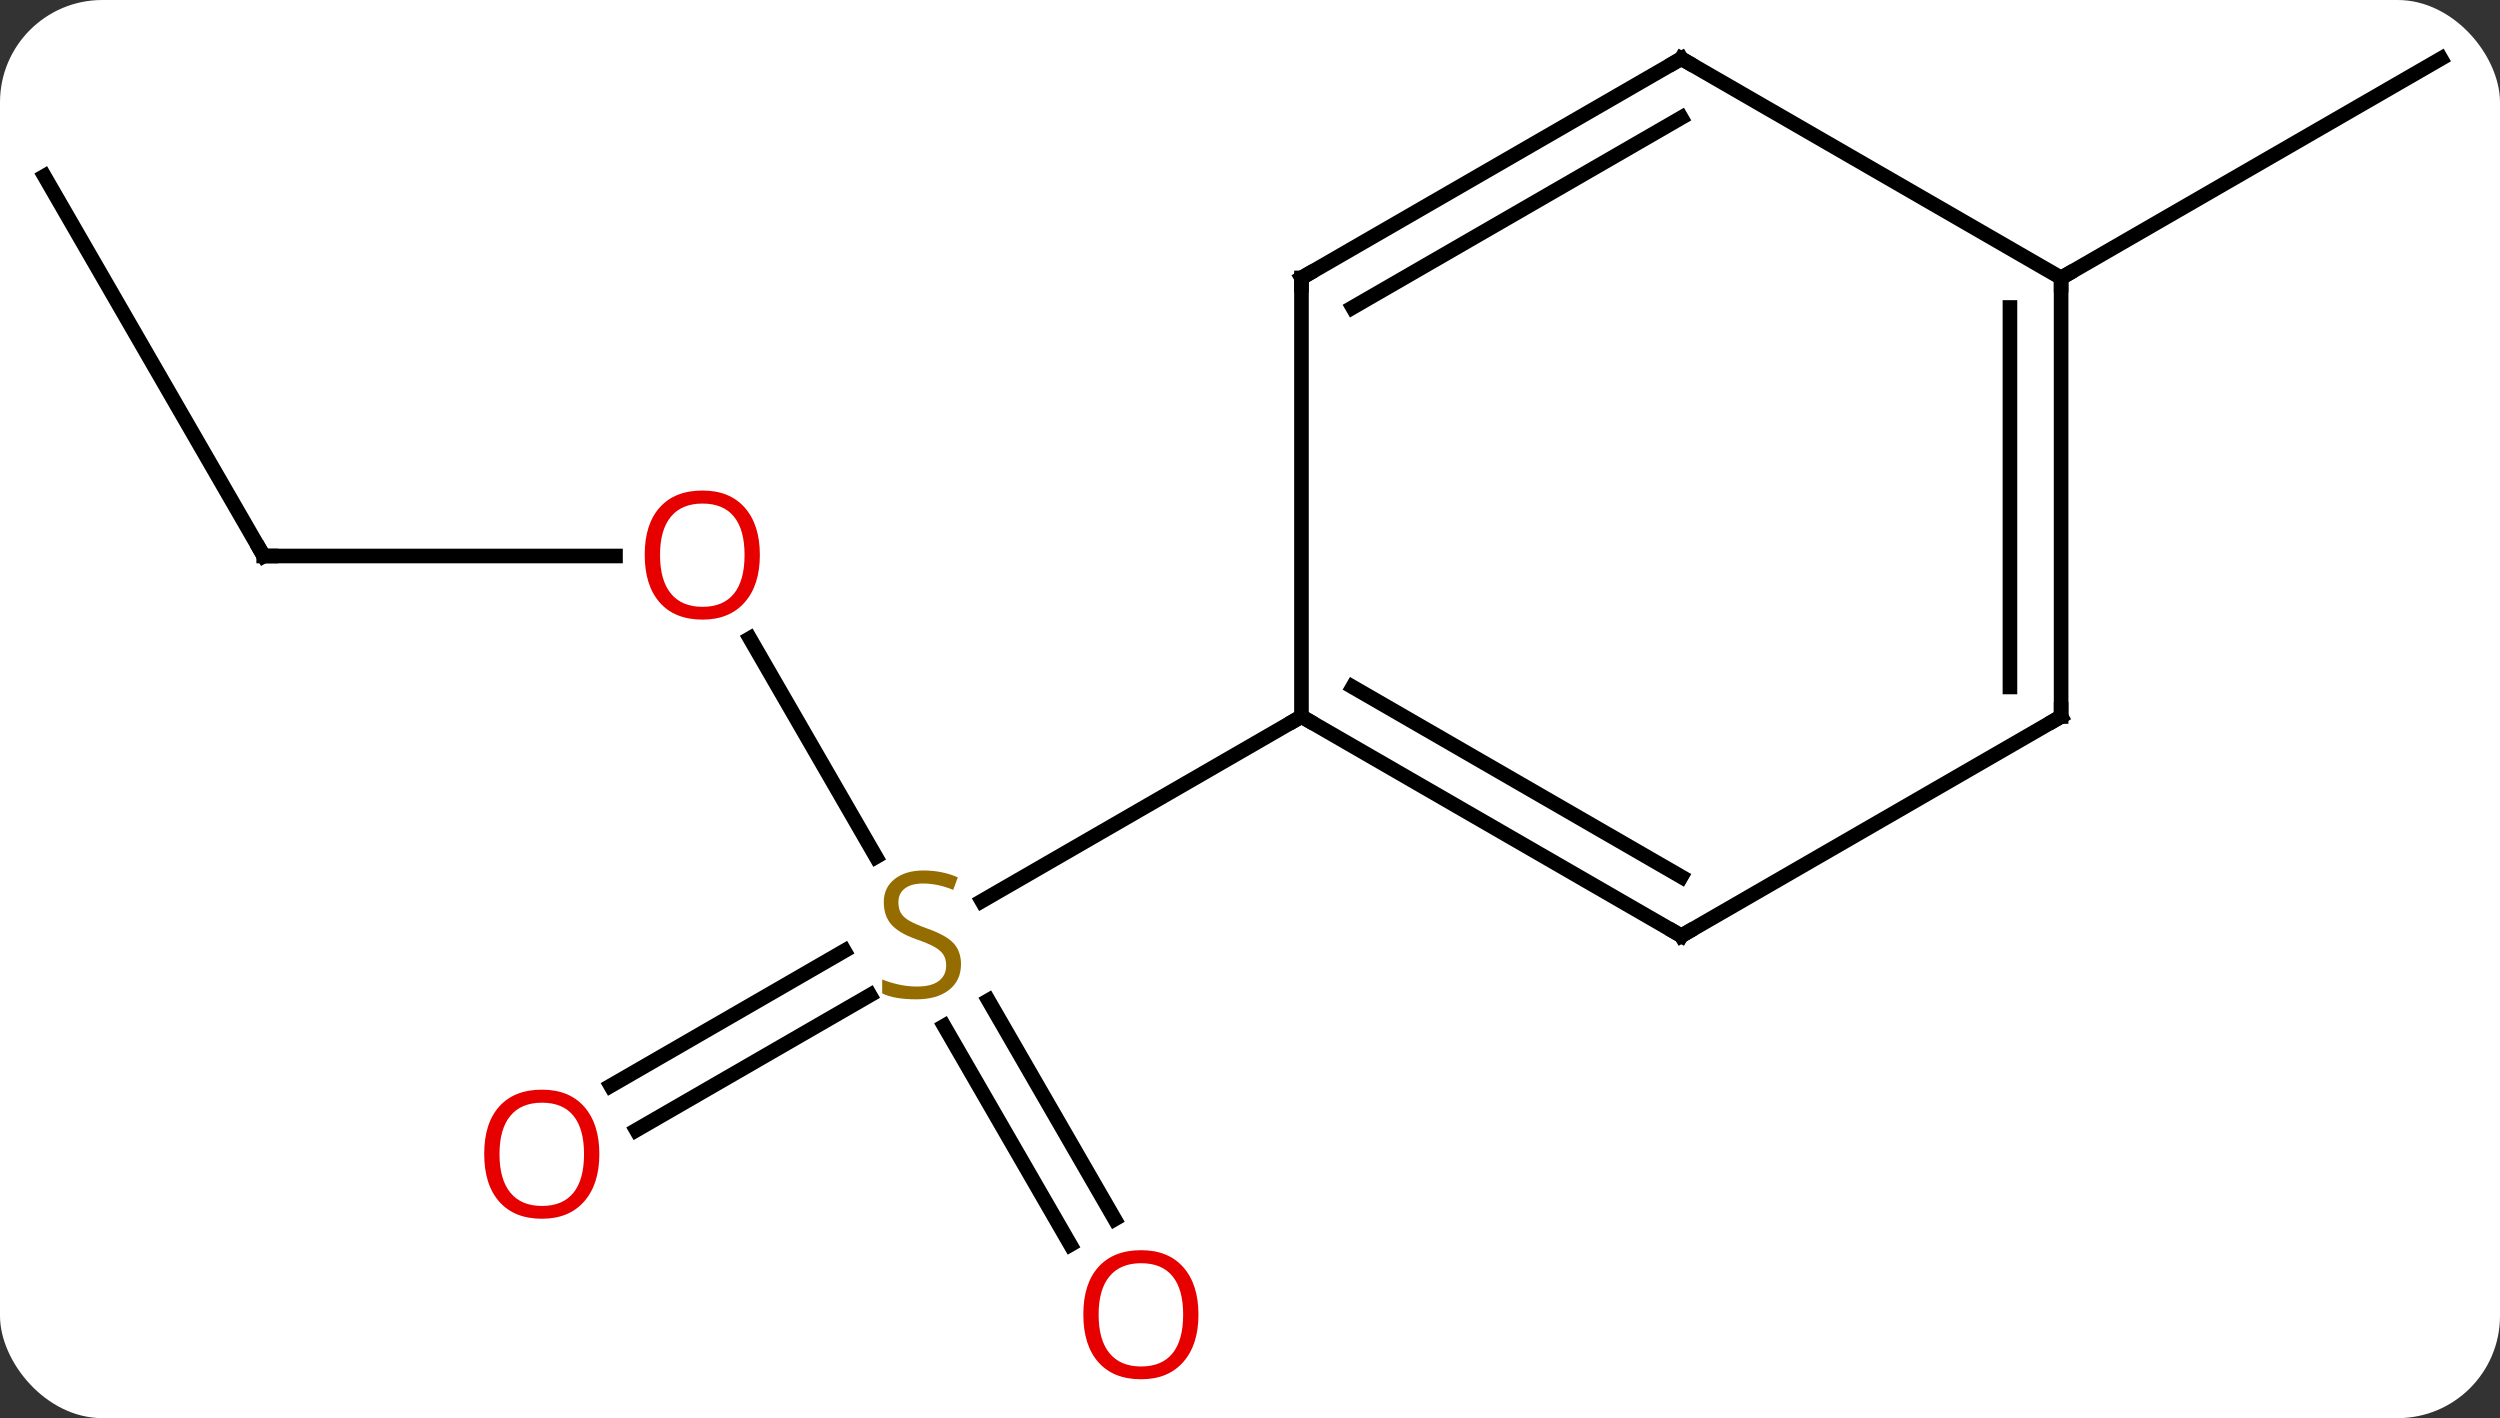 <svg width="171" viewBox="0 0 171 97" style="fill-opacity:1; color-rendering:auto; color-interpolation:auto; text-rendering:auto; stroke:black; stroke-linecap:square; stroke-miterlimit:10; shape-rendering:auto; stroke-opacity:1; fill:black; stroke-dasharray:none; font-weight:normal; stroke-width:1; font-family:'Open Sans'; font-style:normal; stroke-linejoin:miter; font-size:12; stroke-dashoffset:0; image-rendering:auto;" height="97" class="cas-substance-image" xmlns:xlink="http://www.w3.org/1999/xlink" xmlns="http://www.w3.org/2000/svg"><rect x="0" y="0" width="171" height="97" fill="#333333" stroke="none"/><svg class="cas-substance-single-component"><rect y="0" x="0" width="171" stroke="none" ry="7" rx="7" height="97" fill="white" class="cas-substance-group"/><svg y="0" x="0" width="171" viewBox="0 0 171 97" style="fill:black;" height="97" class="cas-substance-single-component-image"><svg><g><g transform="translate(85,47)" style="text-rendering:geometricPrecision; color-rendering:optimizeQuality; color-interpolation:linearRGB; stroke-linecap:butt; image-rendering:optimizeQuality;"><line y2="-3.334" y1="11.611" x2="-33.709" x1="-25.08" style="fill:none;"/><line y2="38.137" y1="23.179" x2="-11.786" x1="-20.422" style="fill:none;"/><line y2="36.387" y1="21.428" x2="-8.754" x1="-17.391" style="fill:none;"/><line y2="27.268" y1="18.036" x2="-43.23" x1="-27.24" style="fill:none;"/><line y2="30.299" y1="21.067" x2="-41.48" x1="-25.49" style="fill:none;"/><line y2="2.01" y1="14.632" x2="4.02" x1="-17.844" style="fill:none;"/><line y2="-8.97" y1="-8.97" x2="-66.963" x1="-42.901" style="fill:none;"/><line y2="-34.953" y1="-8.97" x2="-81.963" x1="-66.963" style="fill:none;"/><line y2="-27.99" y1="-42.99" x2="55.98" x1="81.963" style="fill:none;"/><line y2="17.01" y1="2.01" x2="30" x1="4.02" style="fill:none;"/><line y2="12.969" y1="-0.011" x2="30" x1="7.52" style="fill:none;"/><line y2="-27.99" y1="2.01" x2="4.02" x1="4.02" style="fill:none;"/><line y2="2.01" y1="17.01" x2="55.98" x1="30" style="fill:none;"/><line y2="-42.99" y1="-27.99" x2="30" x1="4.02" style="fill:none;"/><line y2="-38.949" y1="-25.969" x2="30" x1="7.52" style="fill:none;"/><line y2="-27.99" y1="2.01" x2="55.98" x1="55.98" style="fill:none;"/><line y2="-25.969" y1="-0.011" x2="52.48" x1="52.48" style="fill:none;"/><line y2="-27.99" y1="-42.99" x2="55.98" x1="30" style="fill:none;"/></g><g transform="translate(85,47)" style="fill:rgb(148,108,0); text-rendering:geometricPrecision; color-rendering:optimizeQuality; image-rendering:optimizeQuality; font-family:'Open Sans'; stroke:rgb(148,108,0); color-interpolation:linearRGB;"><path style="stroke:none;" d="M-19.268 18.948 Q-19.268 20.073 -20.088 20.713 Q-20.908 21.354 -22.315 21.354 Q-23.846 21.354 -24.658 20.948 L-24.658 19.994 Q-24.127 20.213 -23.51 20.346 Q-22.893 20.479 -22.283 20.479 Q-21.283 20.479 -20.783 20.096 Q-20.283 19.713 -20.283 19.041 Q-20.283 18.604 -20.463 18.315 Q-20.643 18.026 -21.057 17.783 Q-21.471 17.541 -22.33 17.244 Q-23.518 16.823 -24.033 16.237 Q-24.549 15.651 -24.549 14.697 Q-24.549 13.713 -23.807 13.127 Q-23.065 12.541 -21.83 12.541 Q-20.565 12.541 -19.486 13.01 L-19.799 13.869 Q-20.861 13.432 -21.861 13.432 Q-22.658 13.432 -23.104 13.768 Q-23.549 14.104 -23.549 14.713 Q-23.549 15.151 -23.385 15.44 Q-23.221 15.729 -22.83 15.963 Q-22.44 16.198 -21.627 16.494 Q-20.283 16.963 -19.776 17.518 Q-19.268 18.073 -19.268 18.948 Z"/><path style="fill:rgb(230,0,0); stroke:none;" d="M-33.026 -9.04 Q-33.026 -6.978 -34.065 -5.798 Q-35.104 -4.618 -36.947 -4.618 Q-38.838 -4.618 -39.869 -5.782 Q-40.901 -6.947 -40.901 -9.056 Q-40.901 -11.15 -39.869 -12.298 Q-38.838 -13.447 -36.947 -13.447 Q-35.088 -13.447 -34.057 -12.275 Q-33.026 -11.103 -33.026 -9.04 ZM-39.854 -9.04 Q-39.854 -7.306 -39.111 -6.4 Q-38.369 -5.493 -36.947 -5.493 Q-35.526 -5.493 -34.799 -6.392 Q-34.072 -7.29 -34.072 -9.04 Q-34.072 -10.775 -34.799 -11.665 Q-35.526 -12.556 -36.947 -12.556 Q-38.369 -12.556 -39.111 -11.658 Q-39.854 -10.759 -39.854 -9.04 Z"/><path style="fill:rgb(230,0,0); stroke:none;" d="M-3.026 42.92 Q-3.026 44.982 -4.065 46.162 Q-5.104 47.342 -6.947 47.342 Q-8.838 47.342 -9.869 46.178 Q-10.9 45.013 -10.9 42.904 Q-10.9 40.81 -9.869 39.662 Q-8.838 38.513 -6.947 38.513 Q-5.088 38.513 -4.057 39.685 Q-3.026 40.857 -3.026 42.92 ZM-9.854 42.92 Q-9.854 44.654 -9.111 45.56 Q-8.369 46.467 -6.947 46.467 Q-5.526 46.467 -4.799 45.568 Q-4.072 44.67 -4.072 42.92 Q-4.072 41.185 -4.799 40.295 Q-5.526 39.404 -6.947 39.404 Q-8.369 39.404 -9.111 40.303 Q-9.854 41.201 -9.854 42.92 Z"/><path style="fill:rgb(230,0,0); stroke:none;" d="M-44.005 31.94 Q-44.005 34.002 -45.045 35.182 Q-46.084 36.362 -47.927 36.362 Q-49.818 36.362 -50.849 35.197 Q-51.88 34.033 -51.88 31.924 Q-51.88 29.83 -50.849 28.682 Q-49.818 27.533 -47.927 27.533 Q-46.068 27.533 -45.037 28.705 Q-44.005 29.877 -44.005 31.94 ZM-50.834 31.94 Q-50.834 33.674 -50.091 34.58 Q-49.349 35.487 -47.927 35.487 Q-46.505 35.487 -45.779 34.588 Q-45.052 33.69 -45.052 31.94 Q-45.052 30.205 -45.779 29.315 Q-46.505 28.424 -47.927 28.424 Q-49.349 28.424 -50.091 29.323 Q-50.834 30.221 -50.834 31.94 Z"/></g><g transform="translate(85,47)" style="stroke-linecap:butt; text-rendering:geometricPrecision; color-rendering:optimizeQuality; image-rendering:optimizeQuality; font-family:'Open Sans'; color-interpolation:linearRGB; stroke-miterlimit:5;"><path style="fill:none;" d="M-66.463 -8.97 L-66.963 -8.97 L-67.213 -9.403"/><path style="fill:none;" d="M4.453 2.26 L4.02 2.01 L3.587 2.26"/><path style="fill:none;" d="M29.567 16.76 L30 17.01 L30.433 16.76"/><path style="fill:none;" d="M4.02 -27.49 L4.02 -27.99 L4.453 -28.24"/><path style="fill:none;" d="M55.547 2.26 L55.98 2.01 L55.98 1.51"/><path style="fill:none;" d="M29.567 -42.74 L30 -42.99 L30.433 -42.74"/><path style="fill:none;" d="M55.98 -27.49 L55.98 -27.99 L56.413 -28.24"/></g></g></svg></svg></svg></svg>